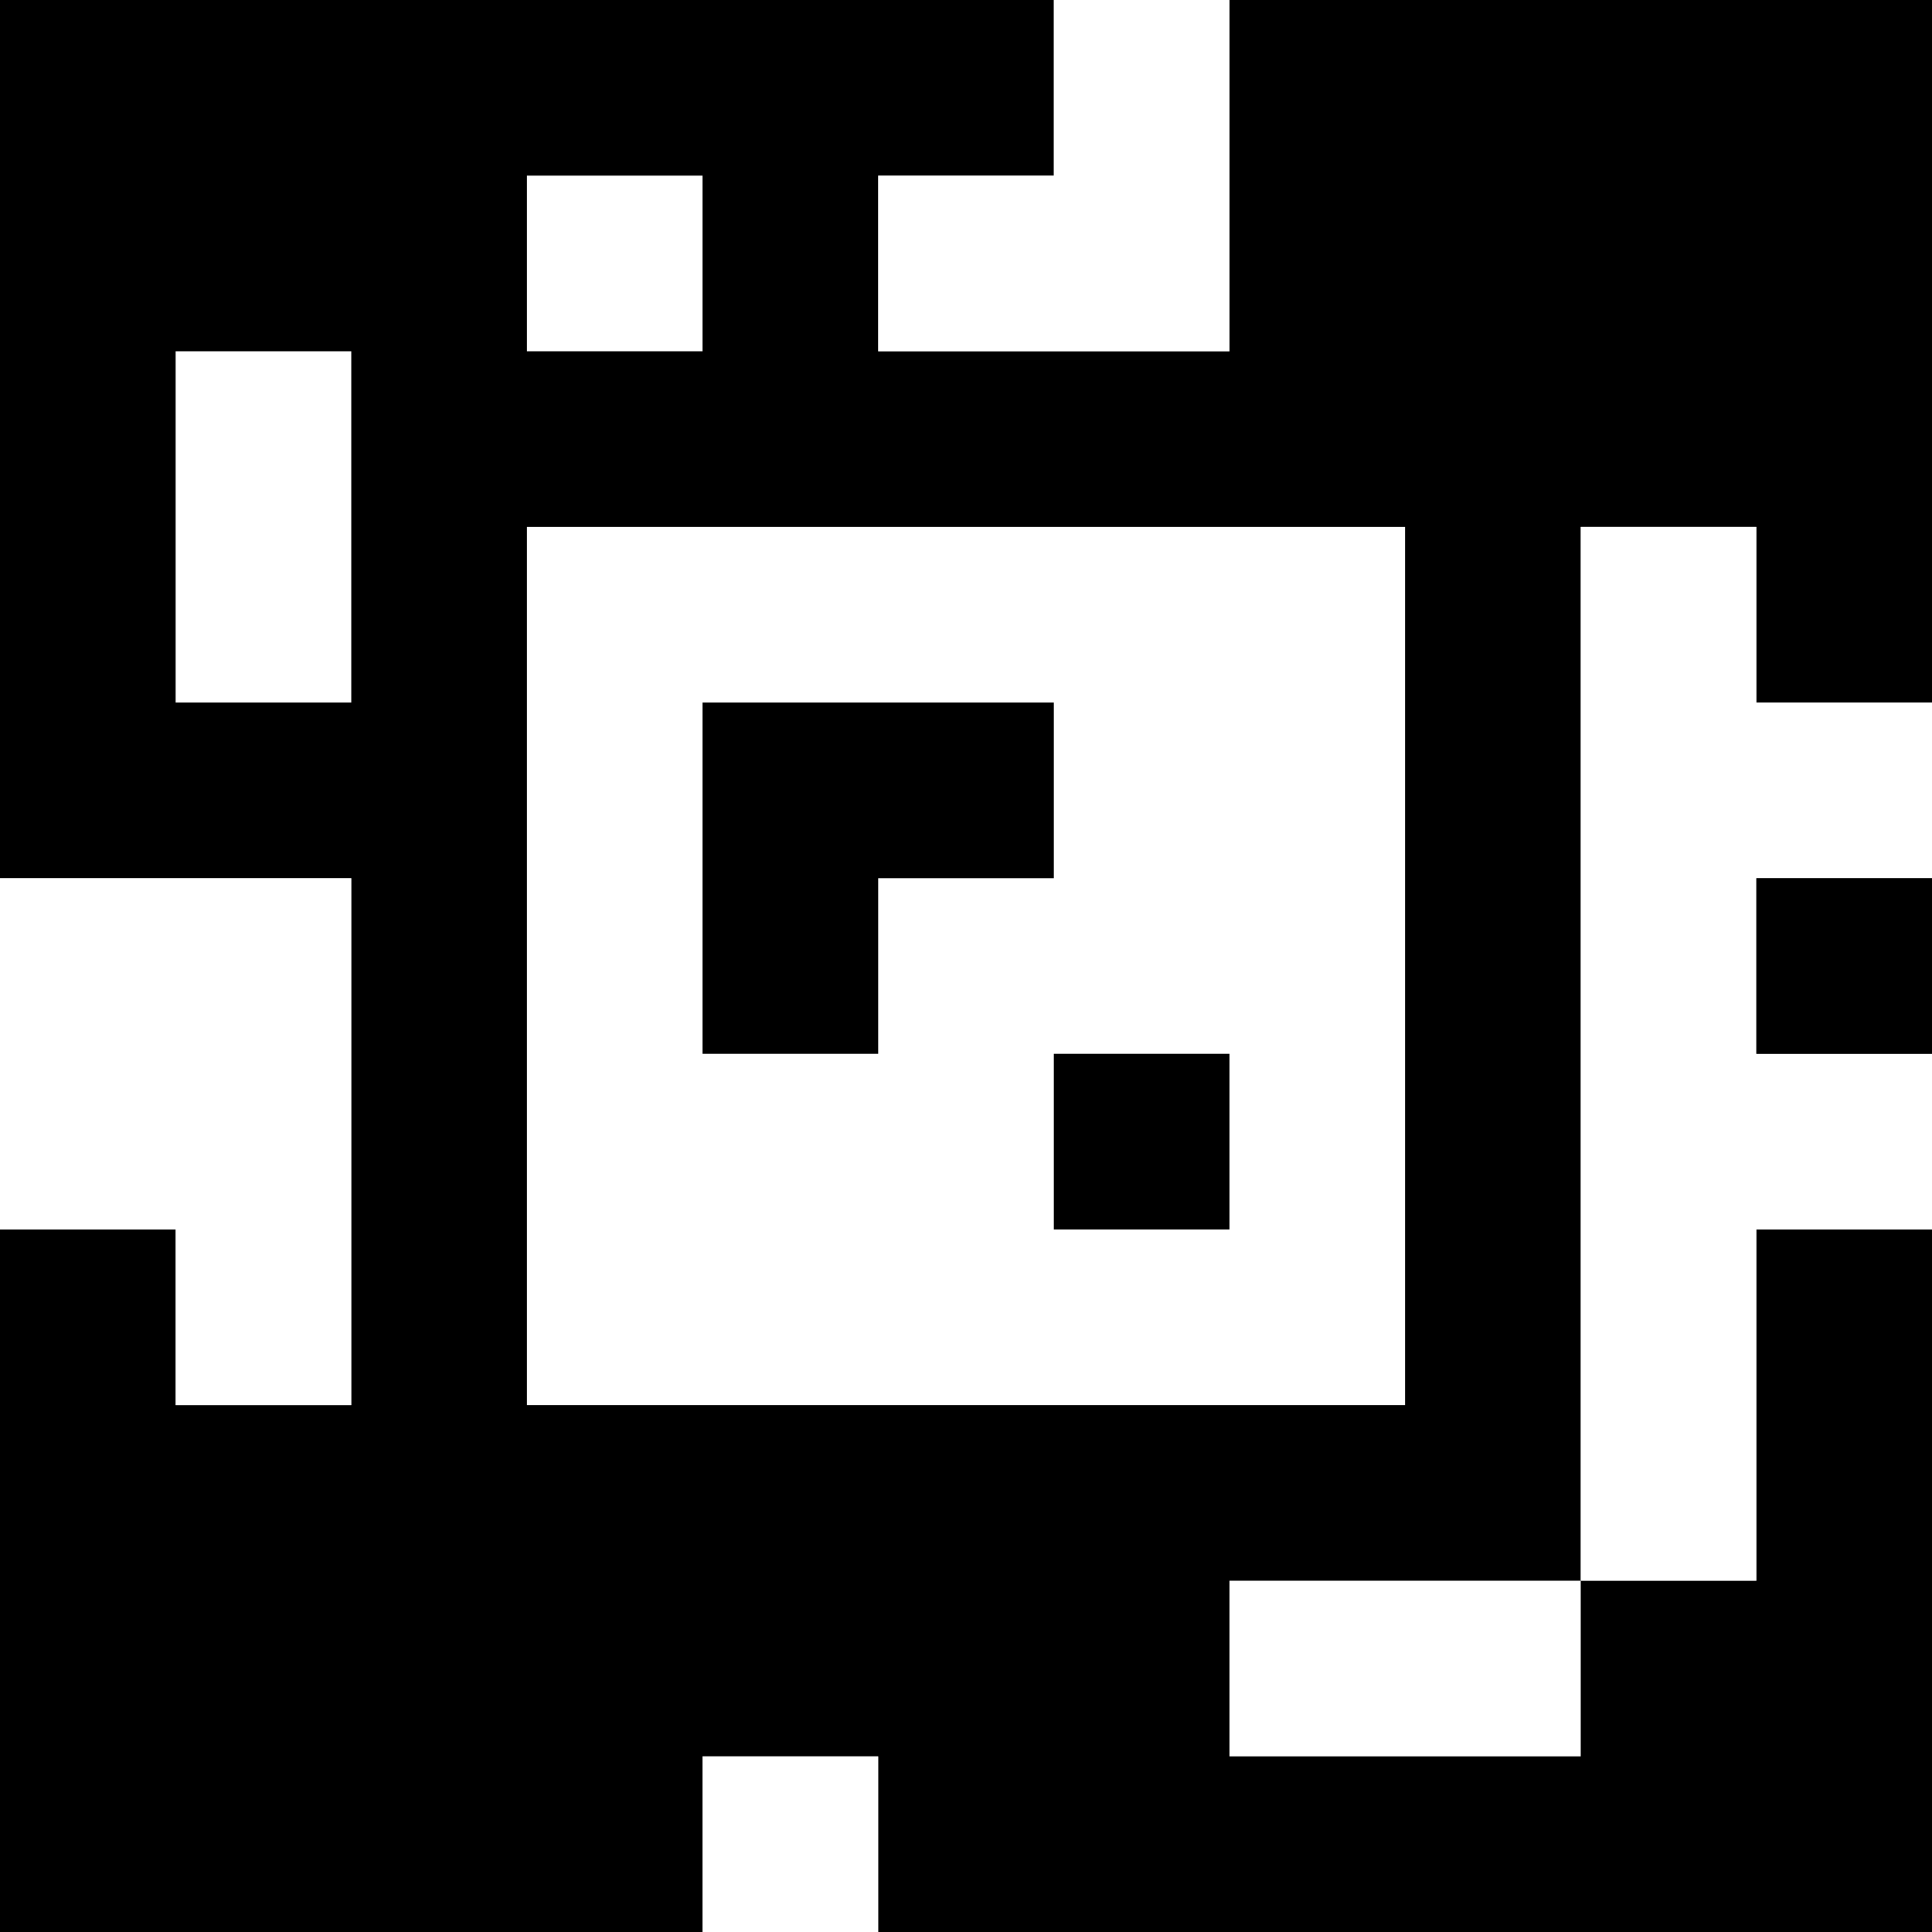 <?xml version="1.0" standalone="yes"?>
<svg xmlns="http://www.w3.org/2000/svg" width="110" height="110">
<rect width="100%" height="100%" fill="#808080" stroke="none"/>
<path style="fill:#000000; stroke:none;" d="M0 0L0 50L20 50L20 80L10 80L10 70L0 70L0 110L40 110L40 100L50 100L50 110L110 110L110 70L100 70L100 90L90 90L90 30L100 30L100 40L110 40L110 0L70 0L70 20L50 20L50 10L60 10L60 0L0 0z"/>
<path style="fill:#ffffff; stroke:none;" d="M60 0L60 10L50 10L50 20L70 20L70 0L60 0M30 10L30 20L40 20L40 10L30 10M10 20L10 40L20 40L20 20L10 20M30 30L30 80L80 80L80 30L30 30M90 30L90 90L100 90L100 70L110 70L110 60L100 60L100 50L110 50L110 40L100 40L100 30L90 30z"/>
<path style="fill:#000000; stroke:none;" d="M40 40L40 60L50 60L50 50L60 50L60 40L40 40z"/>
<path style="fill:#ffffff; stroke:none;" d="M0 50L0 70L10 70L10 80L20 80L20 50L0 50z"/>
<path style="fill:#000000; stroke:none;" d="M100 50L100 60L110 60L110 50L100 50M60 60L60 70L70 70L70 60L60 60z"/>
<path style="fill:#ffffff; stroke:none;" d="M70 90L70 100L90 100L90 90L70 90M40 100L40 110L50 110L50 100L40 100z"/>
</svg>
